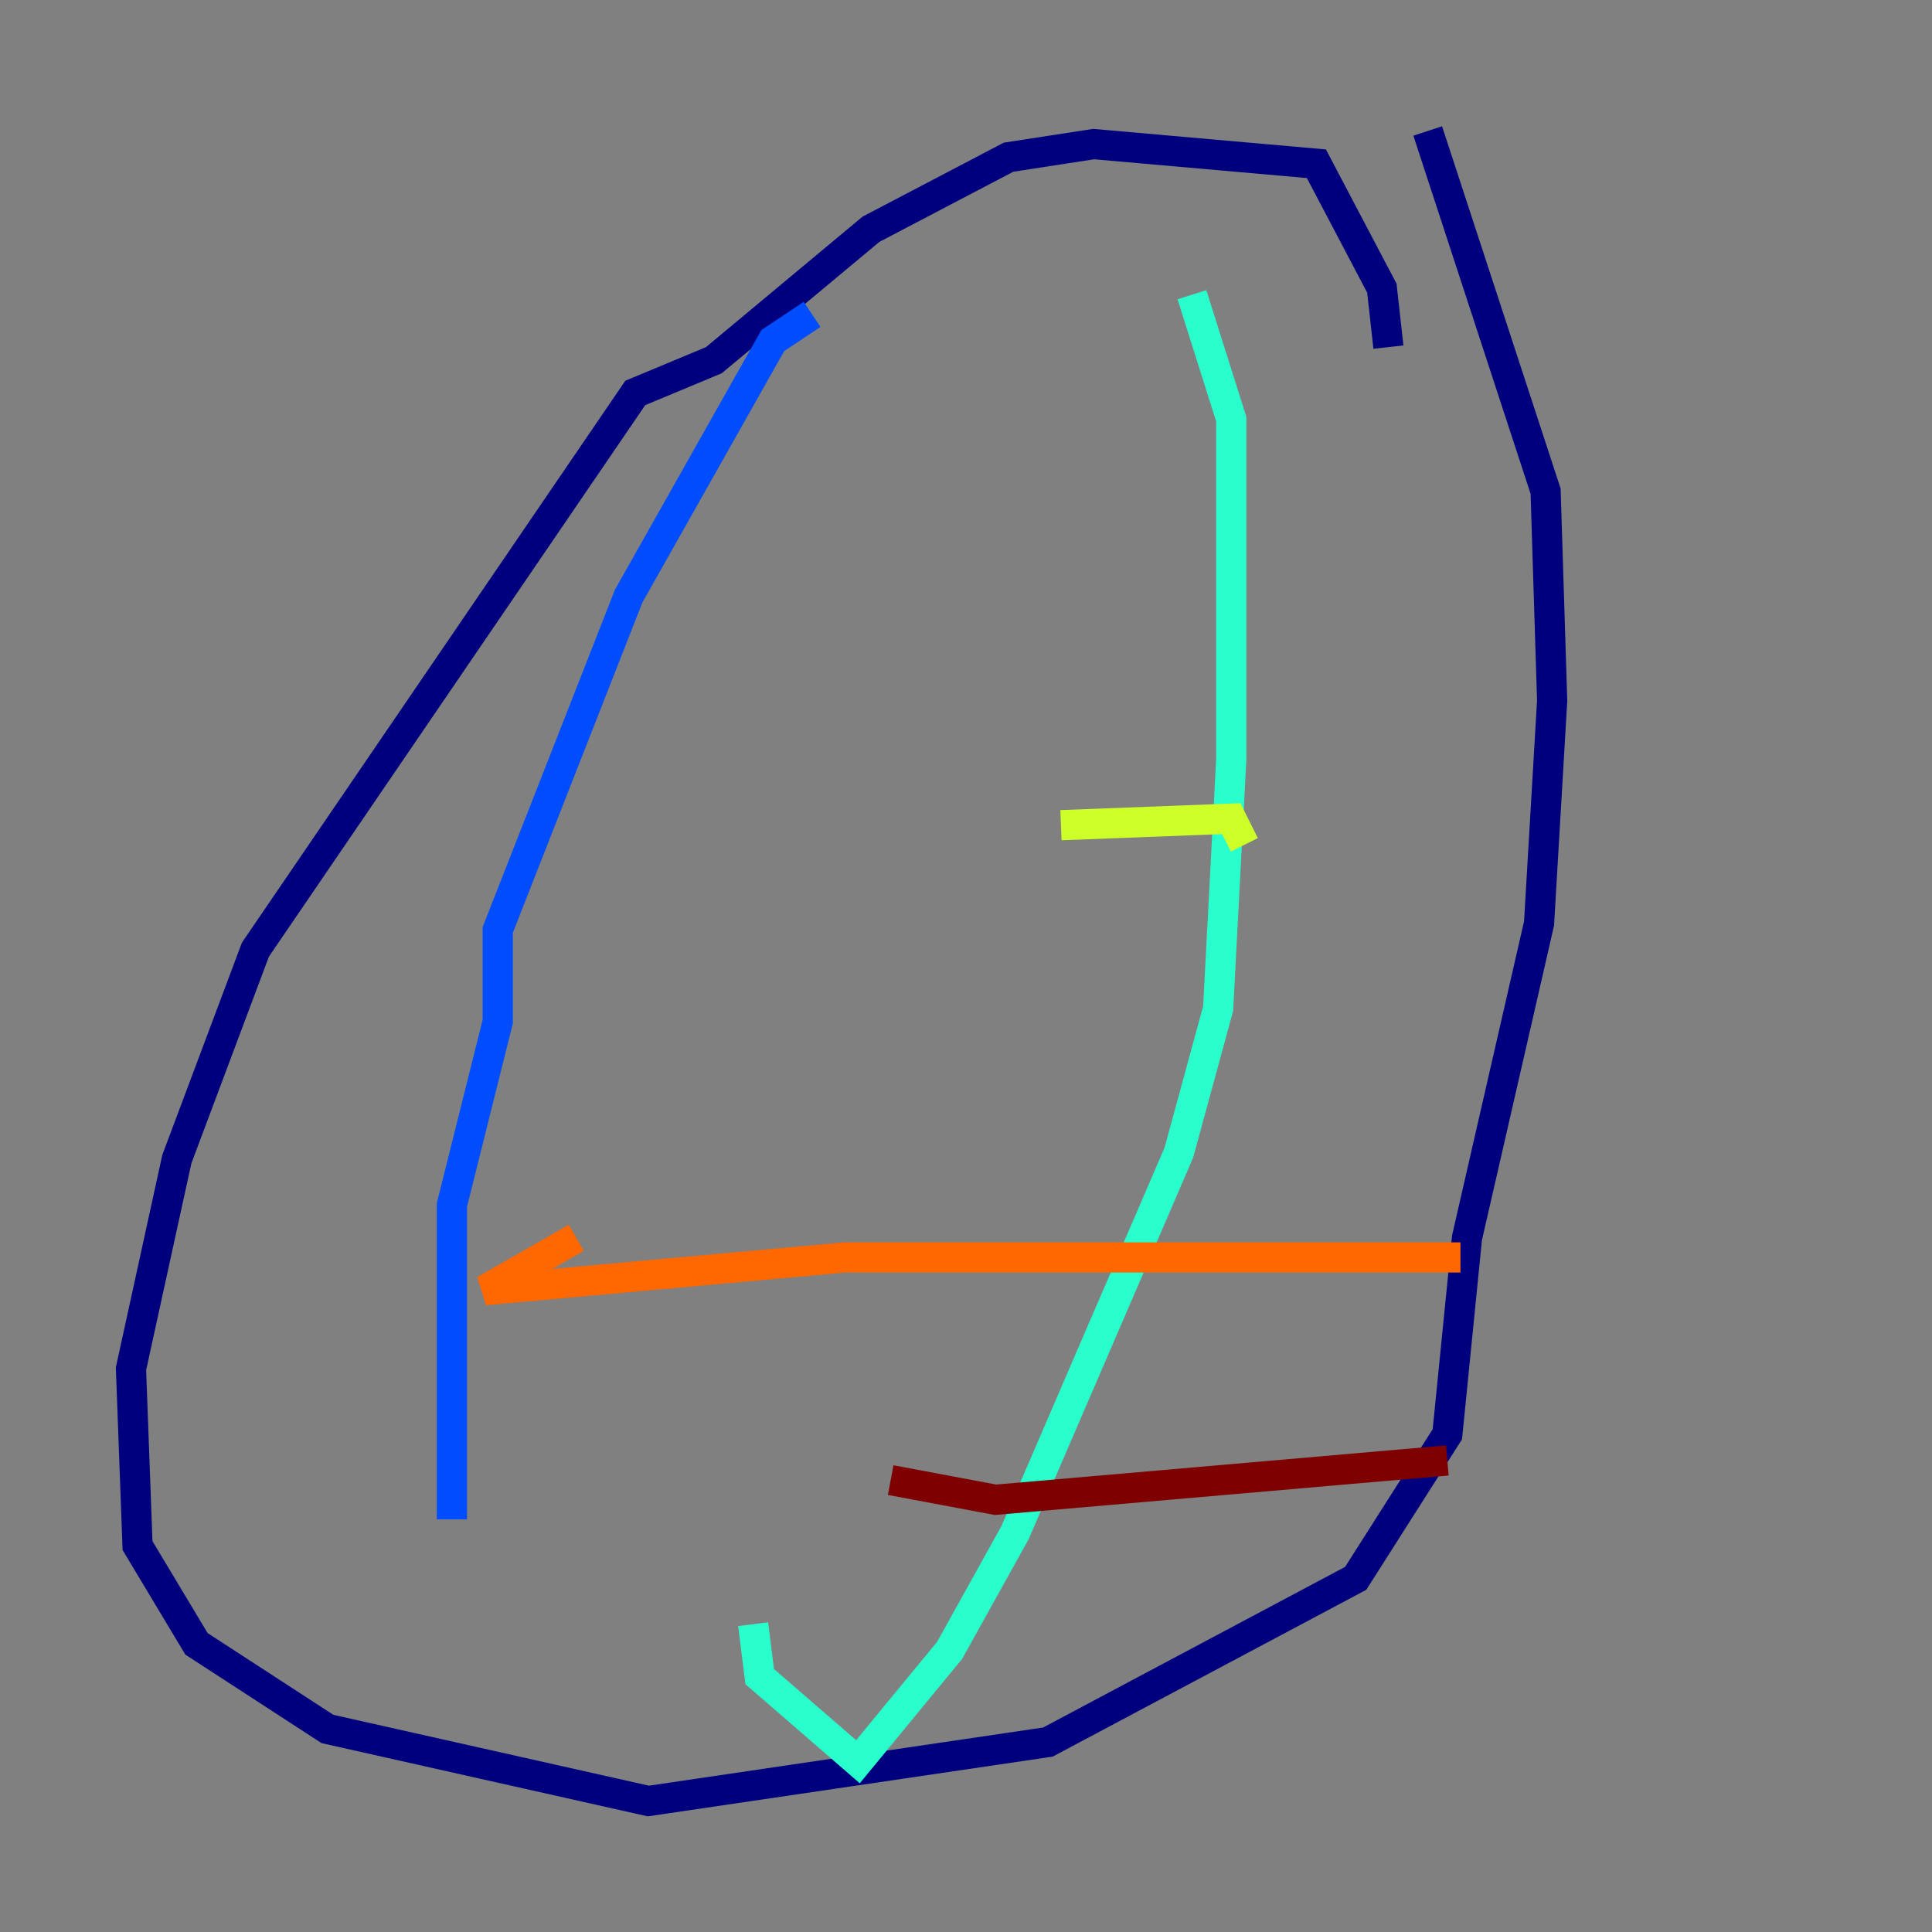 <?xml version="1.0" encoding="utf-8" ?>
<svg baseProfile="tiny" height="128" version="1.2" viewBox="0,0,128,128" width="128" xmlns="http://www.w3.org/2000/svg" xmlns:ev="http://www.w3.org/2001/xml-events" xmlns:xlink="http://www.w3.org/1999/xlink"><rect x="0" y="0" width="128" height="128" fill="#808080" stroke="none"/><defs /><polyline fill="none" points="91.986,22.997 91.552,19.091 87.214,10.848 72.461,9.546 66.82,10.414 57.709,15.186 47.295,23.864 42.088,26.034 16.922,62.915 11.715,76.8 8.678,90.685 9.112,102.4 13.017,108.909 21.695,114.549 42.956,119.322 69.424,115.417 89.817,104.57 95.891,95.024 97.193,82.007 101.966,61.18 102.834,46.427 102.4,32.542 94.59,8.678" stroke="#00007f" stroke-width="2" /><polyline fill="none" points="53.803,20.827 51.2,22.563 41.654,39.485 32.976,61.614 32.976,67.688 29.939,79.837 29.939,100.664" stroke="#004cff" stroke-width="2" /><polyline fill="none" points="49.898,107.607 50.332,111.078 56.841,116.719 62.915,109.342 67.254,101.532 78.102,76.366 80.705,66.82 81.573,50.332 81.573,27.77 78.969,19.525" stroke="#29ffcd" stroke-width="2" /><polyline fill="none" points="70.291,54.671 81.573,54.237 82.441,55.973" stroke="#cdff29" stroke-width="2" /><polyline fill="none" points="38.183,82.007 32.108,85.478 55.973,83.308 96.759,83.308" stroke="#ff6700" stroke-width="2" /><polyline fill="none" points="59.01,98.061 65.953,99.363 95.891,96.759" stroke="#7f0000" stroke-width="2" /></svg>